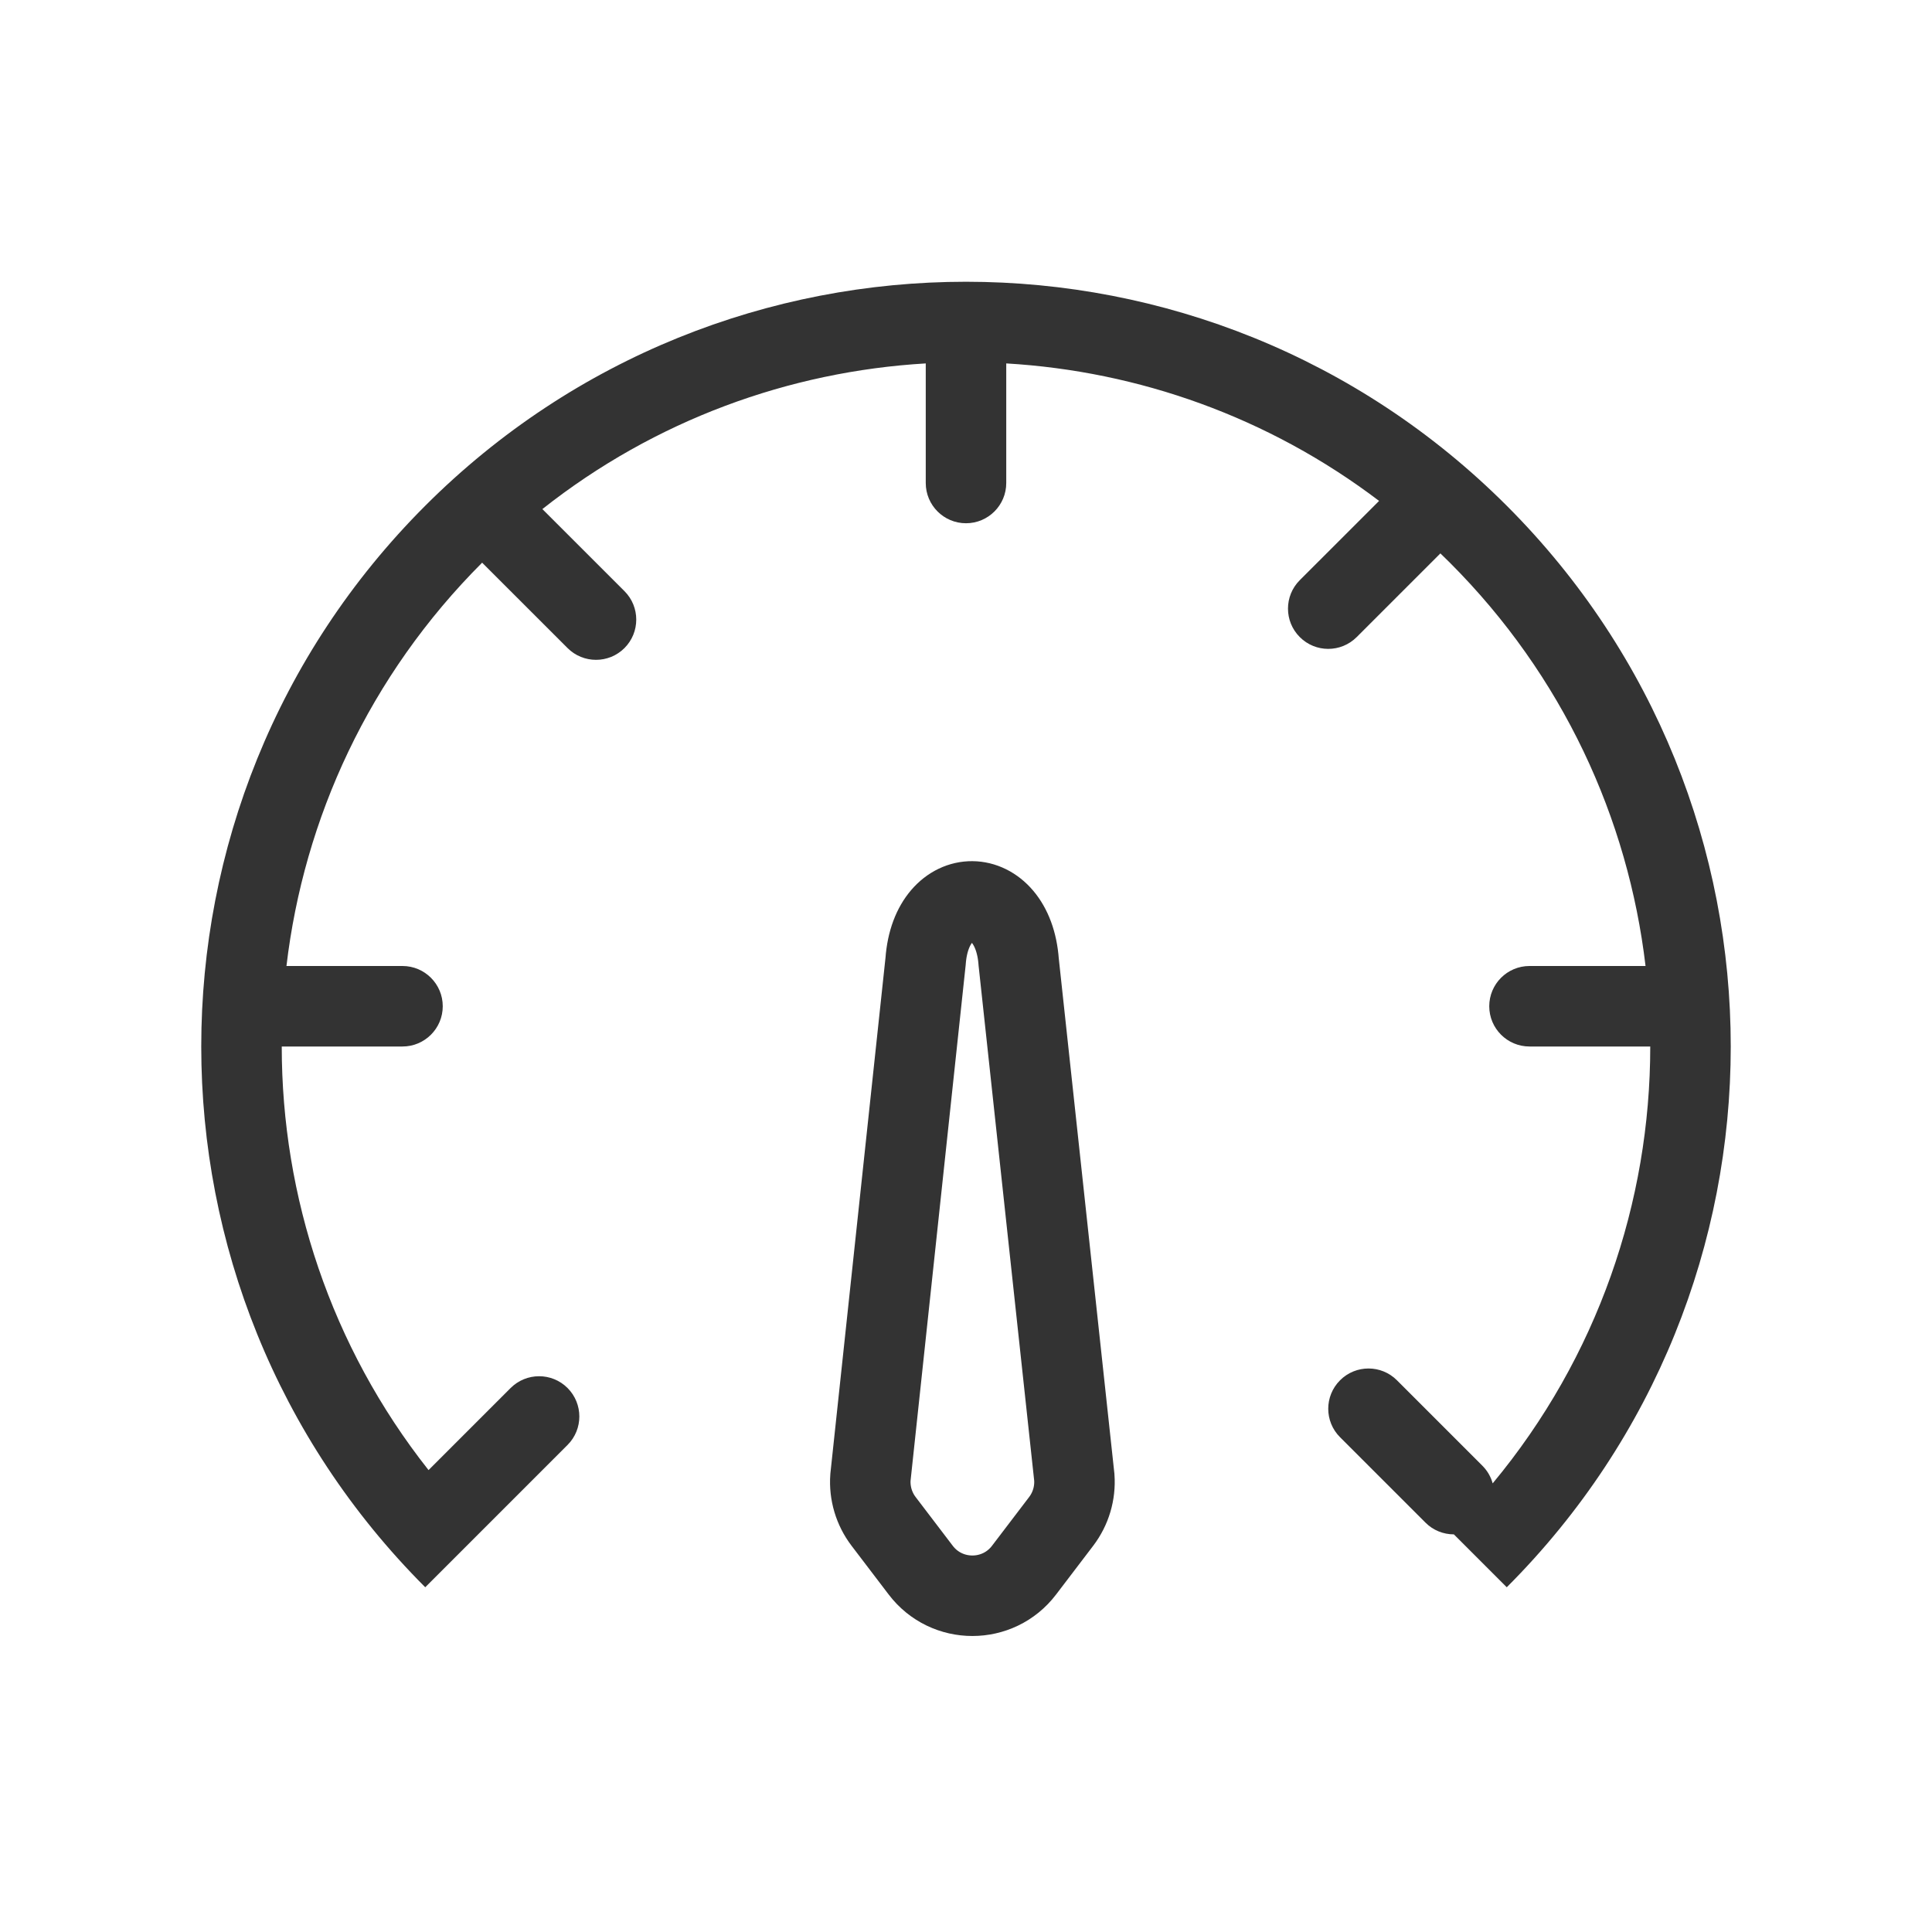 <svg width="48" height="48" viewBox="0 0 48 48" fill="none" xmlns="http://www.w3.org/2000/svg">
<path d="M21.952 37.798C21.714 37.485 21.598 37.096 21.626 36.704L22.996 23.884C23.14 21.887 25.165 21.905 25.309 23.902L26.691 36.704C26.719 37.096 26.603 37.485 26.365 37.798L25.442 39.01C24.797 39.858 23.52 39.858 22.875 39.01L21.952 37.798Z" stroke="#333333" stroke-width="2"/>
<path fill-rule="evenodd" clip-rule="evenodd" d="M13.475 12.648C16.277 10.434 19.614 9.228 23 9.029L23 12C23 12.552 23.448 13 24 13C24.552 13 25 12.552 25 12L25 9.029C28.281 9.221 31.516 10.36 34.263 12.445L32.293 14.414C31.902 14.805 31.902 15.438 32.293 15.828C32.683 16.219 33.316 16.219 33.707 15.828L35.786 13.749C35.865 13.825 35.943 13.902 36.021 13.979C38.831 16.789 40.451 20.338 40.883 24H38C37.448 24 37 24.448 37 25C37 25.552 37.448 26 38 26H41C41 29.858 39.695 33.715 37.085 36.854C37.041 36.693 36.955 36.541 36.828 36.414L34.707 34.293C34.317 33.902 33.683 33.902 33.293 34.293C32.902 34.684 32.902 35.317 33.293 35.707L35.414 37.828C35.609 38.024 35.865 38.121 36.121 38.121L37.435 39.435C44.855 32.015 44.855 19.985 37.435 12.565C30.015 5.145 17.985 5.145 10.565 12.565C3.145 19.985 3.145 32.015 10.565 39.435L11.979 38.021C11.979 38.021 11.979 38.021 11.979 38.021C11.979 38.021 11.979 38.021 11.979 38.021L14.101 35.899C14.491 35.509 14.491 34.876 14.101 34.485C13.71 34.094 13.077 34.095 12.686 34.485L10.647 36.524C8.216 33.447 7 29.724 7 26H10C10.552 26 11 25.552 11 25C11 24.448 10.552 24 10 24H7.117C7.549 20.338 9.169 16.789 11.979 13.979L11.979 13.98L14.101 16.101C14.491 16.491 15.124 16.491 15.515 16.101C15.905 15.71 15.905 15.077 15.515 14.687L13.475 12.648Z" fill="#333333"/>
</svg>
